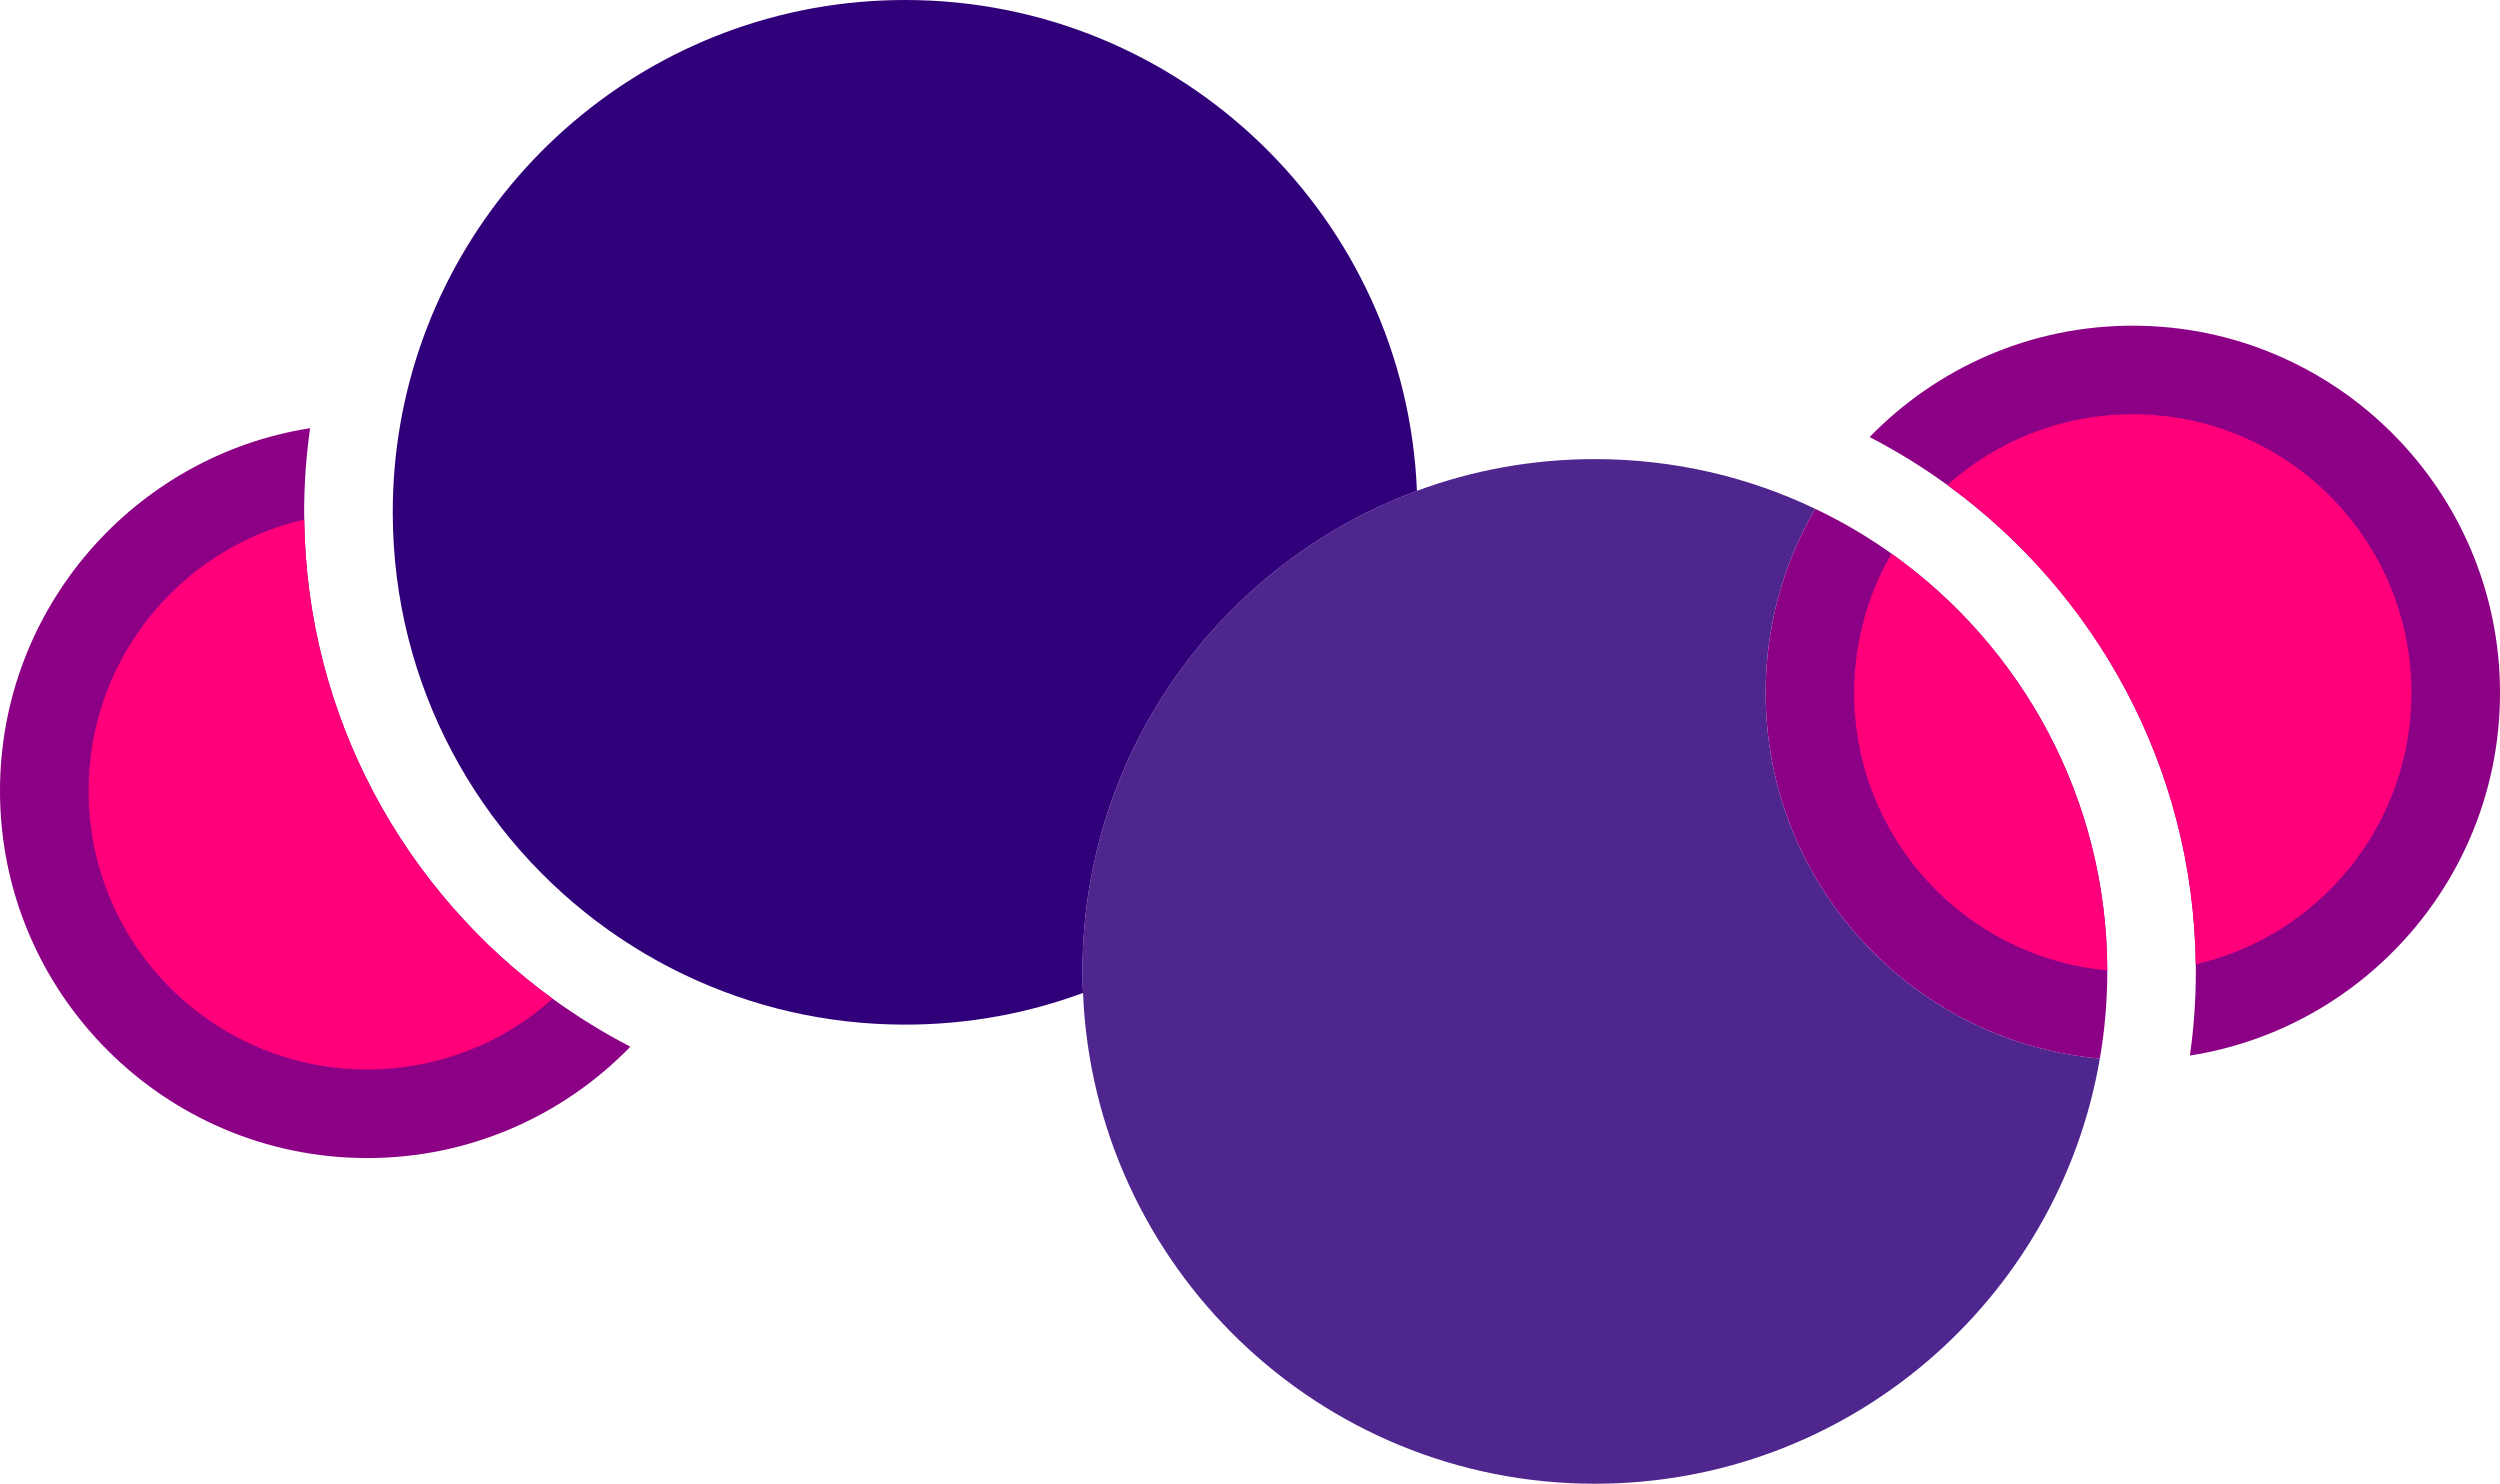 <?xml version="1.0" encoding="utf-8"?>
<!-- Generator: Adobe Illustrator 24.3.0, SVG Export Plug-In . SVG Version: 6.00 Build 0)  -->
<svg version="1.1" id="Layer_4" xmlns="http://www.w3.org/2000/svg" xmlns:xlink="http://www.w3.org/1999/xlink" x="0px" y="0px"
	 viewBox="0 0 289.556 171.851" enable-background="new 0 0 289.556 171.851" xml:space="preserve">
<g>
	<path fill="#2F007A" d="M125.376,112.518c0,0.831,0.021,1.662,0.062,2.483c-6.424,2.381-13.361,3.674-20.605,3.674
		c-9.133,0-17.794-2.063-25.521-5.757c-3.109-1.478-6.054-3.222-8.835-5.192C55.392,96.992,45.531,79.384,45.49,59.466v-0.133
		c0-3.438,0.287-6.803,0.852-10.087C51.133,21.282,75.494,0,104.832,0c31.944,0,57.988,25.233,59.281,56.849
		C141.497,65.223,125.376,86.987,125.376,112.518z"/>
</g>
<g>
	<path opacity="0.85" fill="#2F007A" enable-background="new    " d="M243.21,122.605c-4.782,27.963-29.143,49.245-58.491,49.245
		c-31.944,0-57.988-25.233-59.281-56.849c-0.041-0.821-0.062-1.652-0.062-2.483c0-25.531,16.121-47.296,38.737-55.669
		c6.424-2.381,13.361-3.674,20.605-3.674c9.143,0,17.804,2.063,25.521,5.757c-3.653,6.27-5.736,13.556-5.736,21.313
		C204.503,102.421,221.537,120.676,243.21,122.605z"/>
</g>
<g>
	<path fill="#8C0085" d="M64.012,115.679c2.842,2.062,5.849,3.92,8.999,5.552c-7.727,7.953-18.532,12.899-30.477,12.899
		C19.076,134.129,0,115.053,0,91.605c0-21.2,15.587-38.83,35.916-42.011c-0.452,3.181-0.688,6.434-0.688,9.738
		c0,0.277,0,0.554,0.01,0.831C35.505,82.965,46.793,103.17,64.012,115.679z"/>
	<path fill="#8C0085" d="M225.544,56.172c-2.842-2.062-5.849-3.92-8.999-5.552c7.727-7.953,18.532-12.899,30.477-12.899
		c23.458,0,42.534,19.076,42.534,42.524c0,21.2-15.587,38.83-35.916,42.011c0.452-3.181,0.688-6.434,0.688-9.738
		c0-0.277,0-0.554-0.01-0.831C254.051,88.886,242.763,68.681,225.544,56.172z"/>
	<path fill="#8C0085" d="M244.072,112.385v0.134c0,3.437-0.298,6.803-0.862,10.087c-21.672-1.929-38.707-20.185-38.707-42.36
		c0-7.758,2.083-15.044,5.736-21.313c3.12,1.478,6.065,3.222,8.845,5.192C234.159,74.858,244.031,92.467,244.072,112.385z"/>
</g>
<g>
	<path fill="#FF007A" d="M64.012,115.679c-5.705,5.09-13.227,8.189-21.477,8.189c-17.824,0-32.273-14.448-32.273-32.262
		c0-15.32,10.672-28.137,24.977-31.441C35.505,82.965,46.793,103.17,64.012,115.679z"/>
	<path fill="#FF007A" d="M225.544,56.172c5.705-5.09,13.227-8.189,21.477-8.189c17.824,0,32.273,14.448,32.273,32.262
		c0,15.32-10.672,28.137-24.977,31.441C254.051,88.886,242.763,68.681,225.544,56.172z"/>
	<path fill="#FF007A" d="M214.759,80.246c0-5.87,1.57-11.38,4.32-16.121c15.084,10.734,24.946,28.342,24.987,48.26
		C227.638,110.887,214.759,97.075,214.759,80.246z"/>
</g>
</svg>
